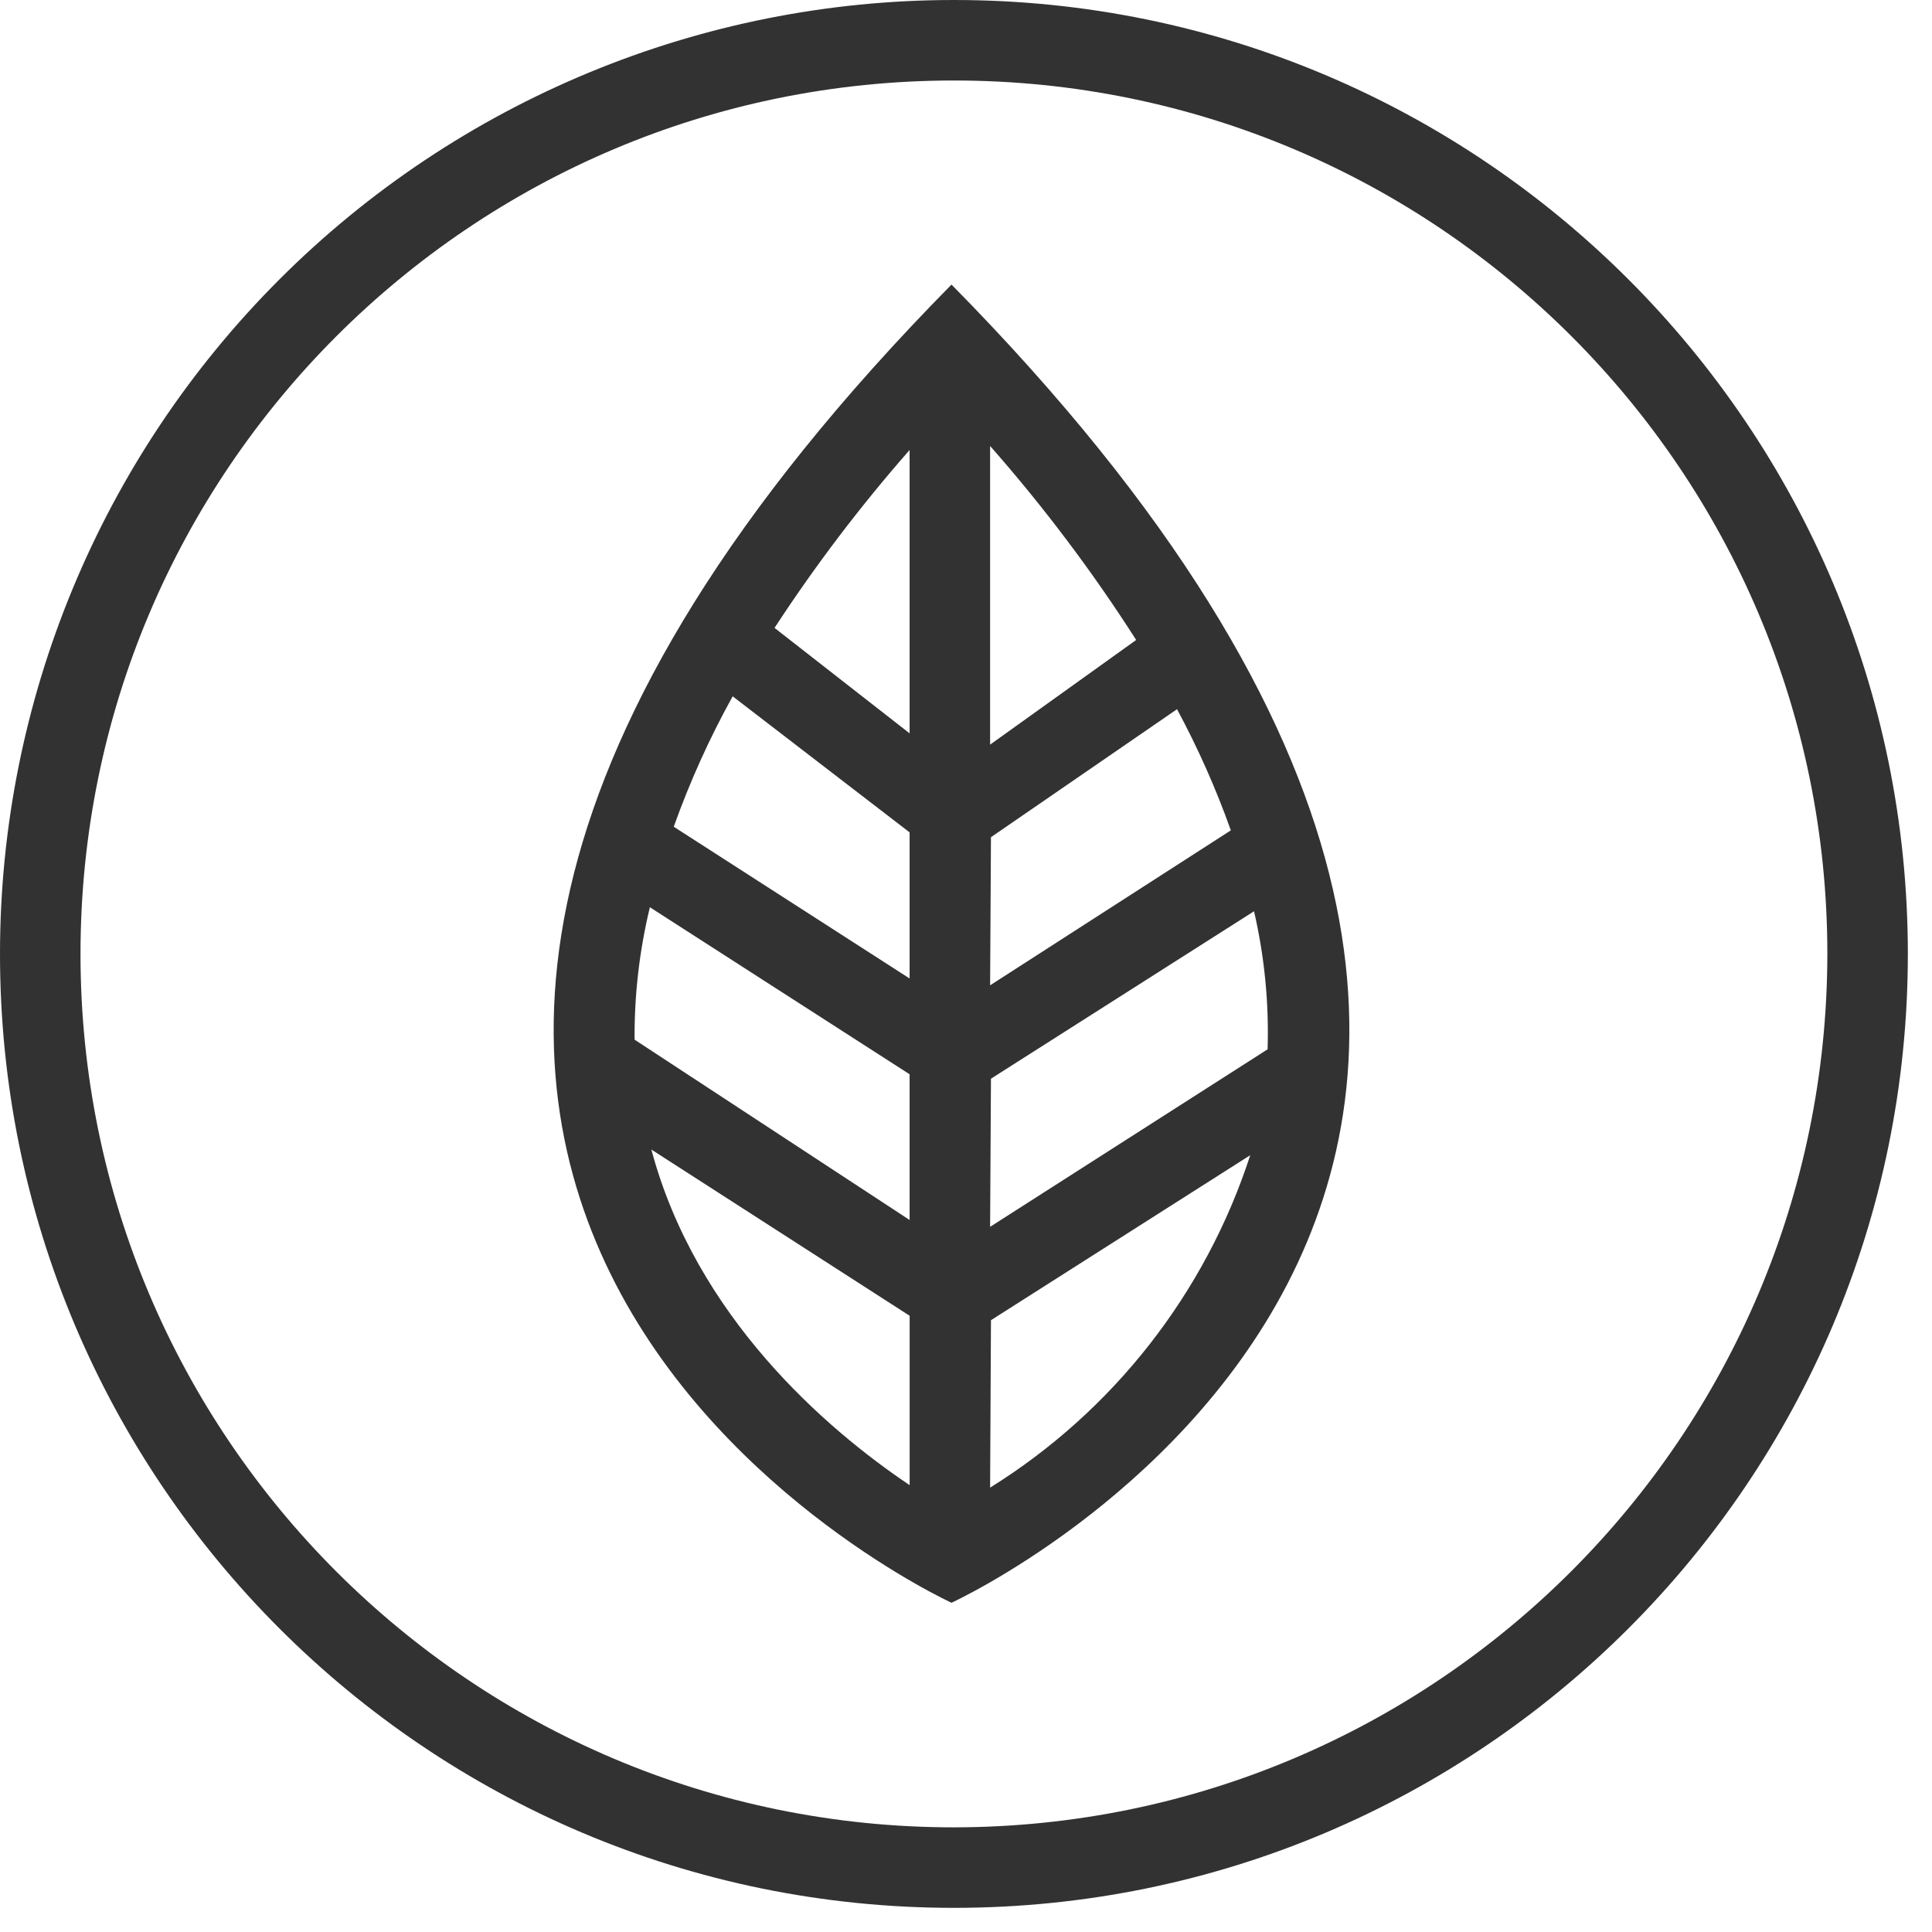 <svg width="48px" height="48px" viewBox="0 0 48 48" version="1.1" xmlns="http://www.w3.org/2000/svg">
    <path fill-rule="evenodd" fill="#323232" d="M23.64,7.07 C45.88,29.64 23.64,39.82 23.64,39.82 C23.64,39.82 1.4,29.64 23.64,7.07 Z M31.156,22.64 L24.62,26.8 L24.62,26.8 L24.599,30.48 L31.493,26.07 C31.529,24.917 31.416,23.764 31.156,22.64 L31.156,22.64 Z M15.766,25.83 L22.599,30.31 L22.599,26.69 L16.146,22.54 C15.886,23.617 15.758,24.722 15.766,25.83 L15.766,25.83 Z M22.599,24.31 L22.599,20.68 L18.203,17.3 C17.627,18.338 17.138,19.422 16.739,20.54 L22.599,24.31 Z M22.599,18.22 L22.599,11.18 C21.377,12.572 20.256,14.049 19.243,15.6 L22.599,18.22 Z M24.599,18.5 L28.228,15.9 C27.143,14.203 25.93,12.592 24.599,11.08 L24.599,18.5 L24.599,18.5 Z M24.62,20.8 L24.62,20.8 L24.599,24.48 L30.58,20.63 C30.211,19.594 29.764,18.588 29.243,17.62 L24.62,20.8 Z M31.063,28.7 L24.62,32.8 L24.62,32.8 L24.599,36.96 C27.659,35.054 29.948,32.129 31.062,28.7 L31.063,28.7 Z M22.6,36.9 L22.6,32.69 L16.183,28.56 C17.288,32.7 20.503,35.49 22.603,36.9 L22.6,36.9 Z M23.7,1.90148739e-07 C36.789,1.90148739e-07 47.4,10.611 47.4,23.7 C47.4,36.789 36.789,47.4 23.7,47.4 C10.611,47.4 0,36.789 0,23.7 C-5.03617557e-08,17.414 2.497,11.385 6.943,6.941 C11.388,2.496 17.417,-0.001 23.703,1.90148739e-07 L23.7,1.90148739e-07 Z M23.7,45.4 C11.715,45.4 2,35.685 2,23.7 C2,11.715 11.715,2 23.7,2 C35.685,2 45.4,11.715 45.4,23.7 C45.388,35.678 35.681,45.386 23.703,45.4 L23.7,45.4 Z"></path>
</svg>